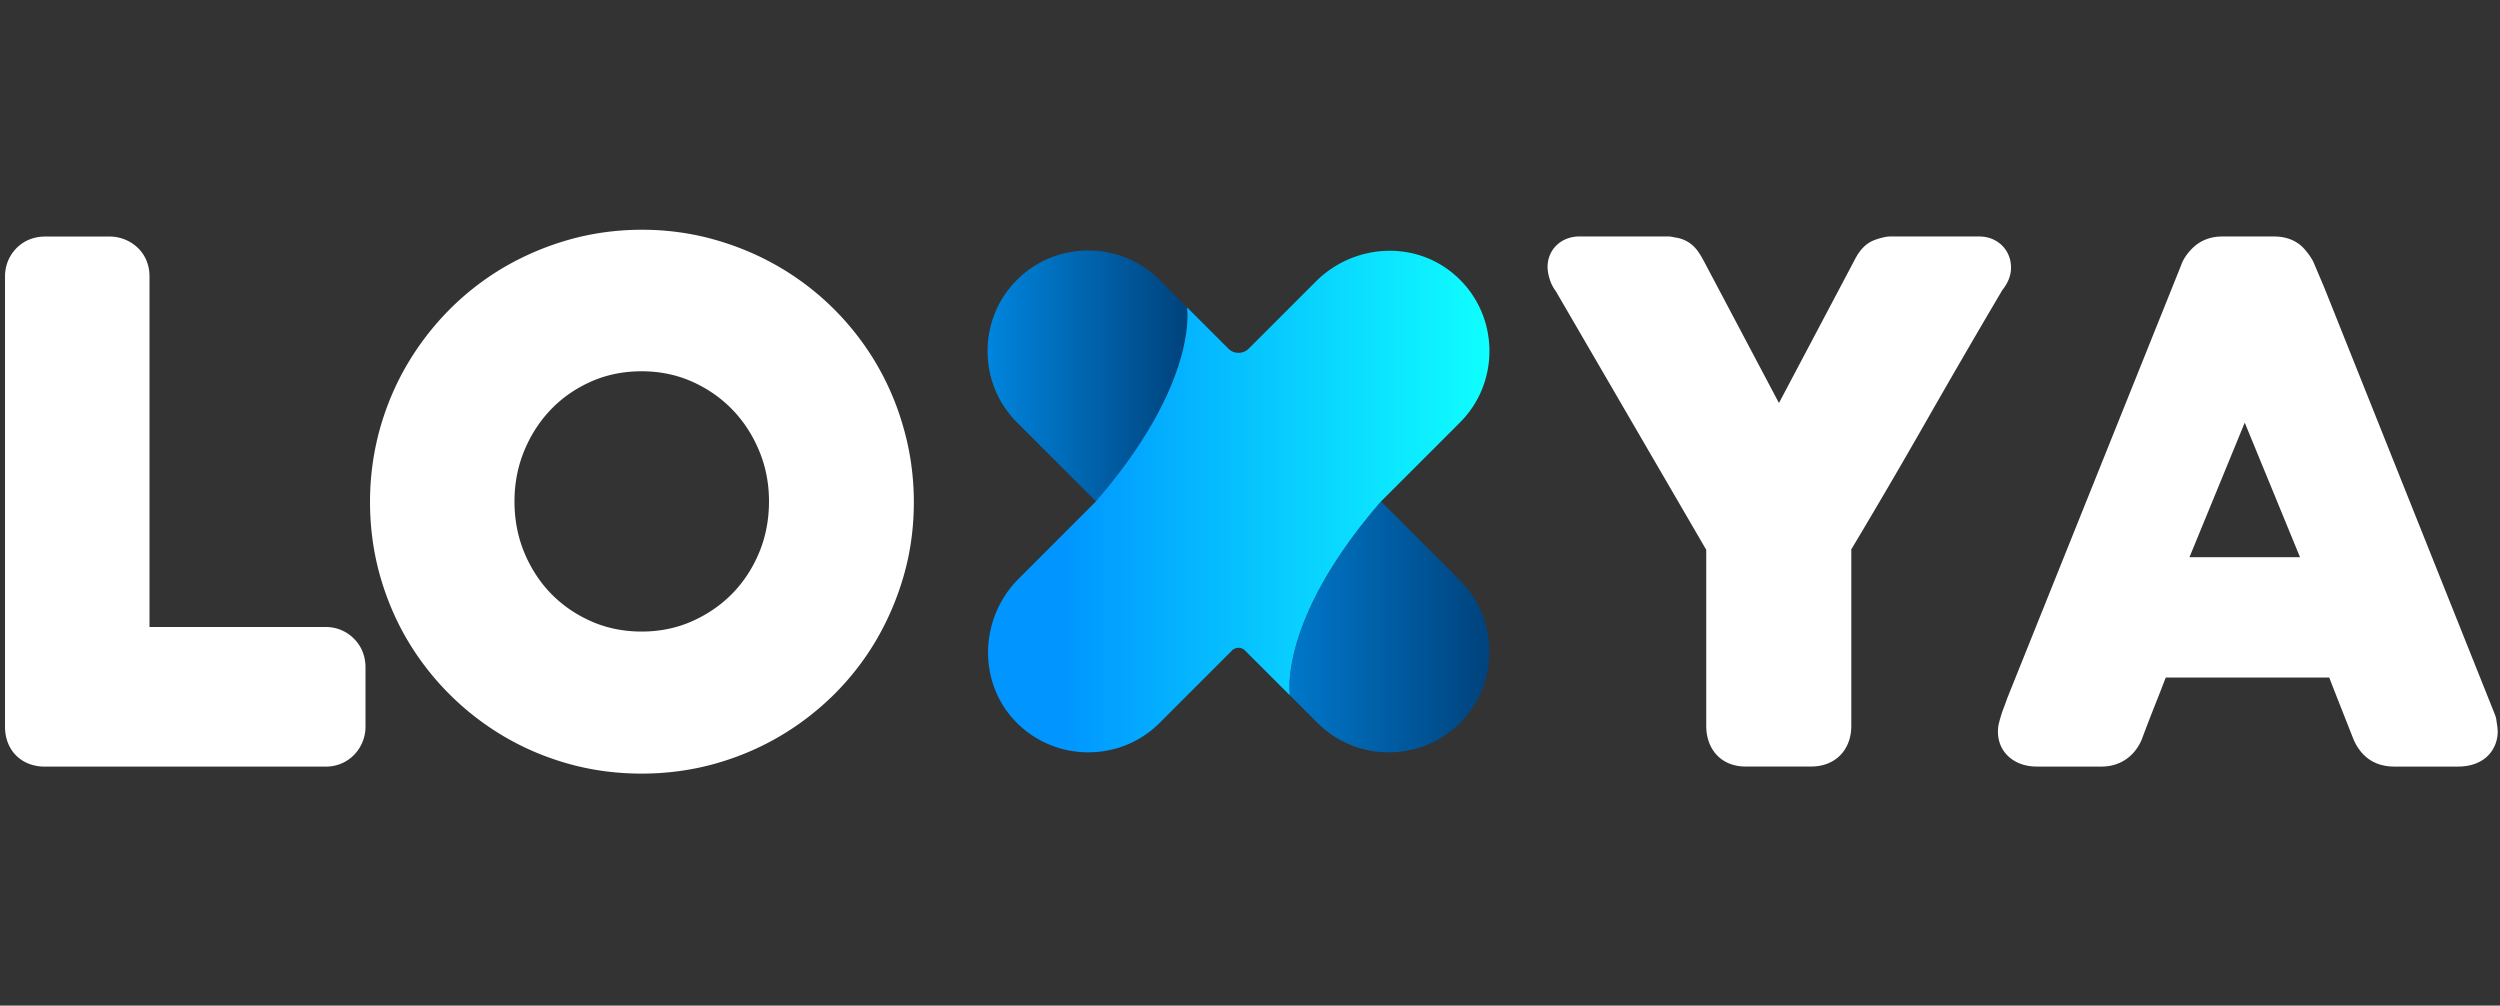 <svg xmlns="http://www.w3.org/2000/svg" viewBox="243 375 537 216">
    <rect x="243" y="375" width="537" height="216" fill="#333333" stroke="none"/>
    <title>Loxya</title>

    <path fill="#ffffff" d="M312.97 509.68h-37.86v-75.33c0-2.57-1.01-4.85-2.86-6.43a8.756 8.756 0 0 0-5.75-2.11h-13.74c-3.25 0-5.27 1.46-6.4 2.68-1.49 1.62-2.28 3.65-2.28 5.87v96.76c0 5.03 3.51 8.55 8.54 8.55h60.34c2.48 0 4.73-.99 6.33-2.78a8.662 8.662 0 0 0 2.22-5.84v-12.68c0-2.48-.89-4.65-2.59-6.29a8.428 8.428 0 0 0-5.95-2.4zm118.38-56.35c-2.51-4.31-5.59-8.3-9.14-11.86a58.006 58.006 0 0 0-11.86-9.14c-4.3-2.51-8.98-4.48-13.92-5.87-4.97-1.4-10.19-2.11-15.52-2.11-5.37 0-10.62.71-15.59 2.11a60.434 60.434 0 0 0-13.92 5.87c-4.32 2.52-8.3 5.6-11.84 9.15a59.713 59.713 0 0 0-9.11 11.82c-2.54 4.32-4.52 9.03-5.9 14a58.508 58.508 0 0 0-2.07 15.52c0 5.37.7 10.6 2.07 15.56 1.37 4.94 3.34 9.63 5.85 13.92a58.744 58.744 0 0 0 20.9 20.91c4.32 2.54 9.02 4.52 13.96 5.89 4.96 1.38 10.19 2.07 15.56 2.07 5.37 0 10.61-.7 15.56-2.07 4.94-1.37 9.63-3.33 13.94-5.85 4.31-2.51 8.3-5.57 11.84-9.09 3.56-3.53 6.64-7.52 9.15-11.83 2.5-4.3 4.48-8.97 5.87-13.88 1.4-4.95 2.11-10.18 2.11-15.56 0-5.37-.71-10.62-2.11-15.62a58.194 58.194 0 0 0-5.83-13.94zm-23.17 29.37c0 3.92-.71 7.61-2.11 10.98-1.41 3.39-3.36 6.36-5.8 8.85-2.45 2.49-5.38 4.49-8.72 5.96-3.27 1.44-6.88 2.17-10.71 2.17-3.88 0-7.5-.73-10.77-2.17-3.33-1.46-6.25-3.46-8.67-5.94-2.43-2.48-4.37-5.47-5.78-8.86-1.4-3.37-2.11-7.07-2.11-10.98 0-3.87.71-7.54 2.11-10.92 1.41-3.4 3.36-6.4 5.79-8.91 2.42-2.5 5.33-4.5 8.65-5.96 3.27-1.44 6.9-2.17 10.77-2.17 3.83 0 7.43.73 10.7 2.17 3.33 1.46 6.26 3.48 8.7 5.98 2.45 2.51 4.41 5.5 5.82 8.9 1.42 3.36 2.13 7.03 2.13 10.9zm266.79-50.22c0-3.81-2.93-6.68-6.82-6.68h-19.12c-.38 0-.77.04-1.15.12-1.01.22-1.86.47-2.59.79-2.08.91-3.23 2.76-4 4.28l-16.17 30.58-16.08-30.39c-.39-.73-.72-1.3-1.02-1.76-.62-.96-1.35-1.73-2.19-2.29-.92-.61-1.98-1-3.09-1.13-.05-.01-.11-.03-.18-.04a5.53 5.53 0 0 0-1.34-.17h-18.98c-3.89 0-6.82 2.81-6.82 6.54 0 .81.15 1.66.46 2.66.3.95.73 1.79 1.28 2.51l32.34 55.6v37.79c0 5.24 3.38 8.76 8.41 8.76h14.13c5.15 0 8.62-3.52 8.62-8.76V493c5.39-9.01 10.79-18.24 16.04-27.44 5.39-9.44 10.9-18.94 16.4-28.25.88-1.11 1.87-2.75 1.87-4.83zm104.31 97.66-.01-.08c-.04-.55-.17-1.1-.38-1.62l-36.57-91.5c-.01-.03-.03-.07-.04-.1l-2.29-5.4c-.08-.19-.17-.37-.26-.54-.43-.76-1-1.55-1.73-2.39-1.08-1.24-3.09-2.71-6.53-2.71h-11.15c-3.2 0-5.25 1.38-6.42 2.55-1.2 1.2-2 2.43-2.44 3.74l-37.25 92.75c-.03.06-.05.13-.07.2-.22.61-.47 1.29-.75 2.03-.37.96-.69 1.99-.97 3.08-.18.63-.26 1.31-.26 2.07 0 2.58 1.25 4.82 3.44 6.16 1.4.85 3.07 1.28 4.97 1.28h13.85c4.03 0 7.29-2.29 8.76-6.16.77-2.09 1.72-4.55 2.82-7.32.71-1.79 1.45-3.68 2.2-5.64h35.12c.42 1.09.84 2.18 1.26 3.24l3.87 9.82c.02.04.03.08.05.13.75 1.78 1.81 3.2 3.16 4.21 1.52 1.14 3.43 1.72 5.65 1.72h13.65c5.9 0 8.55-3.81 8.55-7.58a12.1 12.1 0 0 0-.23-1.94zm-65.98-35.46 11.87-28.9 11.87 28.9H713.3z" />

    <linearGradient id="logo__gradient-1" x1="455.122" x2="498.088" y1="455.745" y2="455.745" gradientUnits="userSpaceOnUse">
        <stop offset="0" stop-color="#0085de" />
        <stop offset=".988" stop-color="#00437d" />
    </linearGradient>
    <path fill="url(#logo__gradient-1)" d="m478.44 482.67-.03.03-16.97-16.97c-8.42-8.42-8.42-22.2 0-30.62 4.21-4.21 9.76-6.31 15.31-6.31 5.55 0 11.1 2.1 15.31 6.31l5.93 5.94c0-.01 2.68 15.98-19.55 41.62z" />

    <linearGradient id="logo__gradient-2" x1="509.027" x2="562.932" y1="509.648" y2="509.648" gradientUnits="userSpaceOnUse">
        <stop offset="0" stop-color="#0085de" />
        <stop offset=".988" stop-color="#00437d" />
    </linearGradient>
    <path fill="url(#logo__gradient-2)" d="M556.62 530.29c-8.42 8.42-22.2 8.42-30.62 0l-16.97-16.97 11.04 11.03s-2.69-15.99 19.57-41.65h.01l16.97 16.97c8.42 8.41 8.42 22.2 0 30.62z" />

    <linearGradient id="logo__gradient-3" x1="478.407" x2="539.637" y1="482.695" y2="482.695" gradientUnits="userSpaceOnUse">
        <stop offset="0" stop-color="#0085de" />
        <stop offset=".988" stop-color="#00437d" />
    </linearGradient>
    <path fill="url(#logo__gradient-3)" d="m520.07 524.35-11.04-11.03-30.62-30.62.03-.03c22.23-25.64 19.55-41.62 19.55-41.62l11.04 11.03 30.61 30.62c-22.26 25.65-19.57 41.65-19.57 41.65z" />

    <linearGradient id="logo__gradient-4" x1="455.226" x2="562.932" y1="482.73" y2="482.73" gradientUnits="userSpaceOnUse">
        <stop offset=".145" stop-color="#0095ff" />
        <stop offset="1" stop-color="#0fffff" />
    </linearGradient>
    <path fill="url(#logo__gradient-4)" d="m556.62 465.73-16.97 16.97h-.01c-22.26 25.66-19.57 41.65-19.57 41.65l-9.63-9.62a1.98 1.98 0 0 0-2.81 0l-15.56 15.56c-4.21 4.21-9.76 6.31-15.31 6.31-5.68 0-11.35-2.2-15.6-6.6-8.25-8.56-7.75-22.29.65-30.7l16.6-16.6.03-.03c22.23-25.64 19.55-41.62 19.55-41.62l8.84 8.83a3.12 3.12 0 0 0 4.4 0l14.42-14.42c7.94-7.94 20.73-8.92 29.39-1.79 9.97 8.21 10.49 23.14 1.58 32.06z" />
</svg>
